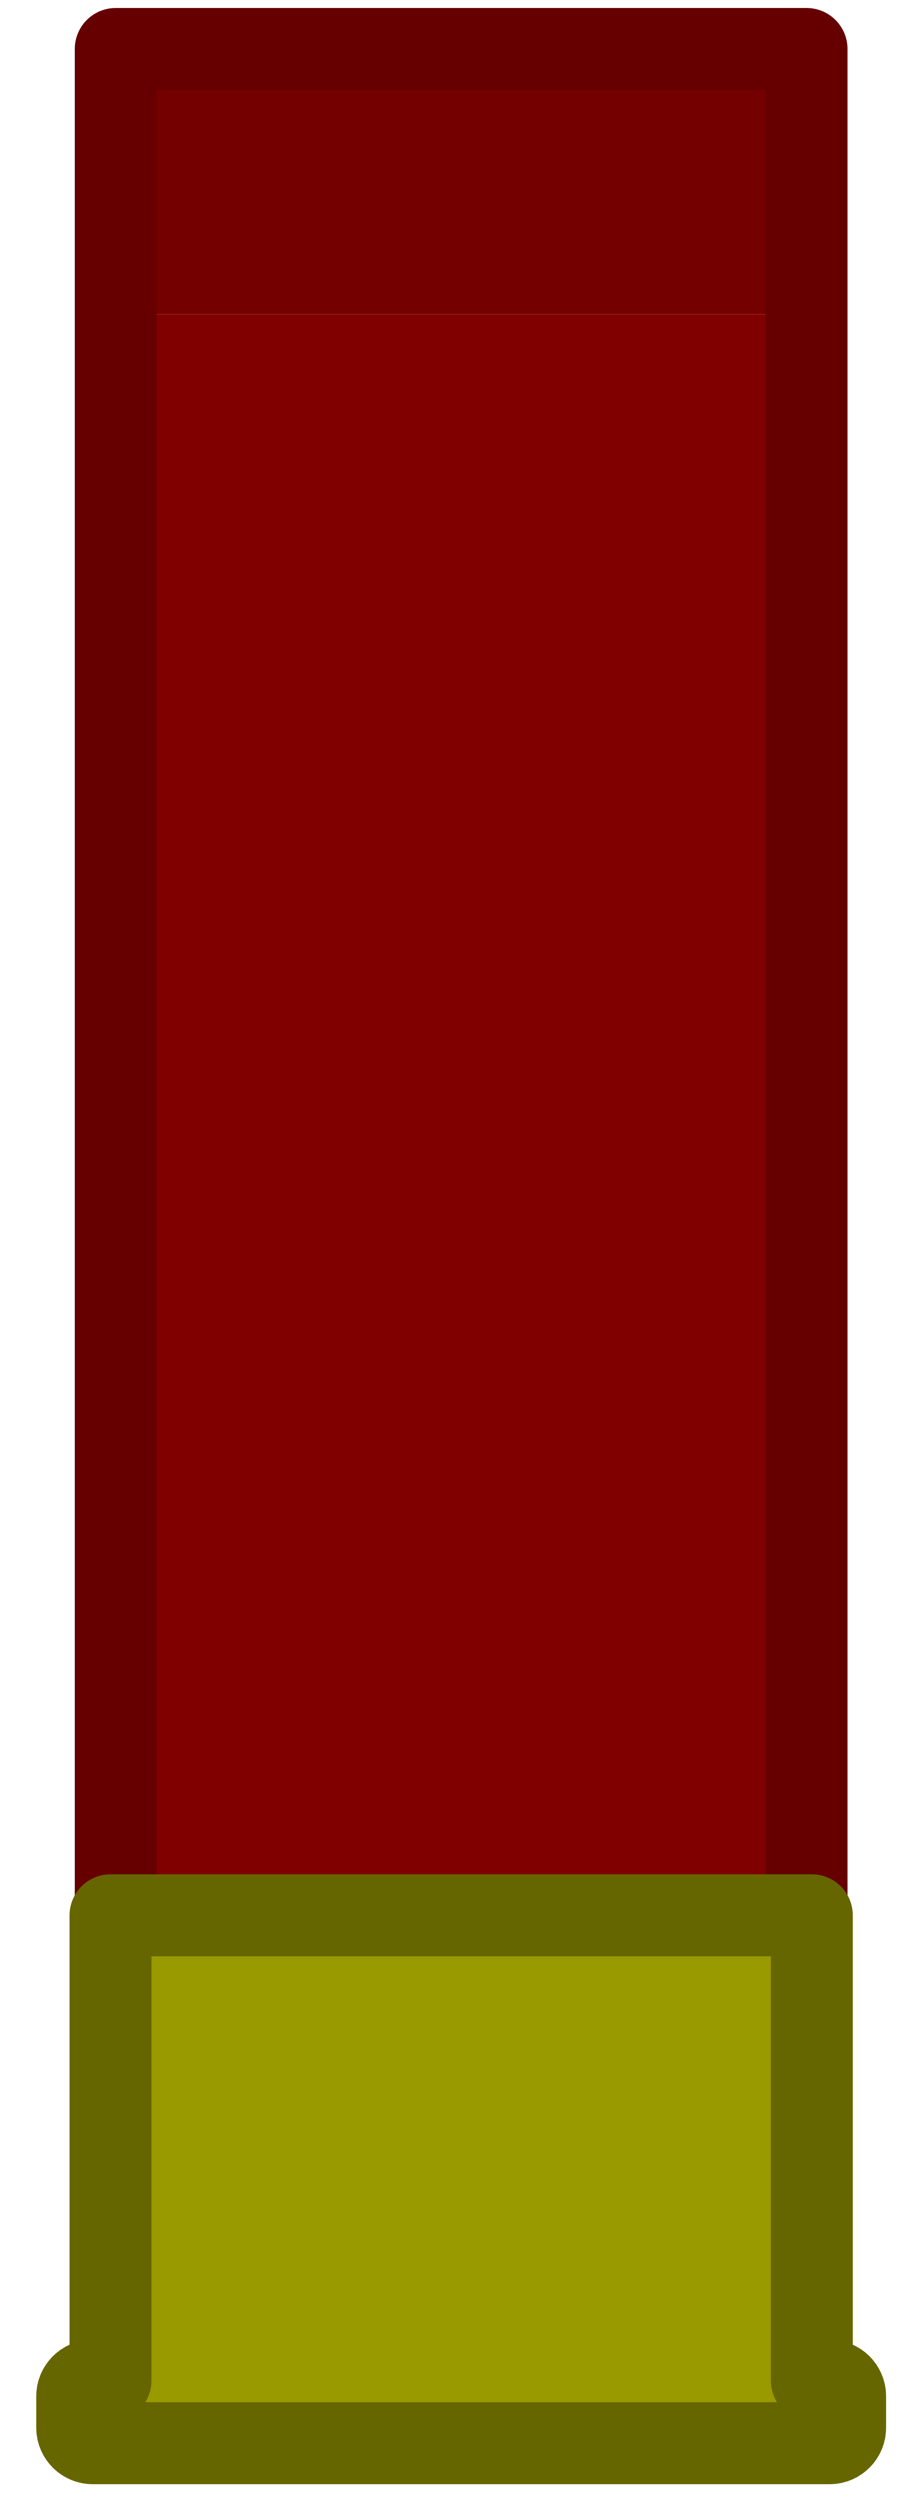 <svg width="22" height="61" viewBox="0 0 22 61" fill="none" xmlns="http://www.w3.org/2000/svg">
<rect x="2.826" y="53.496" width="45.825" height="16.868" transform="rotate(-90 2.826 53.496)" fill="#800000"/>
<rect x="2.826" y="7.67" width="6.475" height="16.868" transform="rotate(-90 2.826 7.67)" fill="#750000"/>
<path d="M2.826 53.496H19.694L19.694 1.195H2.826L2.826 53.496Z" stroke="#660000" stroke-width="2" stroke-linejoin="round"/>
<path d="M1.885 59.237C1.885 59.446 2.055 59.616 2.264 59.616H20.257C20.466 59.616 20.636 59.447 20.636 59.237V58.47C20.636 58.261 20.466 58.091 20.257 58.091H19.823V46.735H2.698L2.698 58.091H2.264C2.055 58.091 1.885 58.261 1.885 58.47V59.237Z" fill="#999900" stroke="#666600" stroke-width="2" stroke-linejoin="round"/>
</svg>

